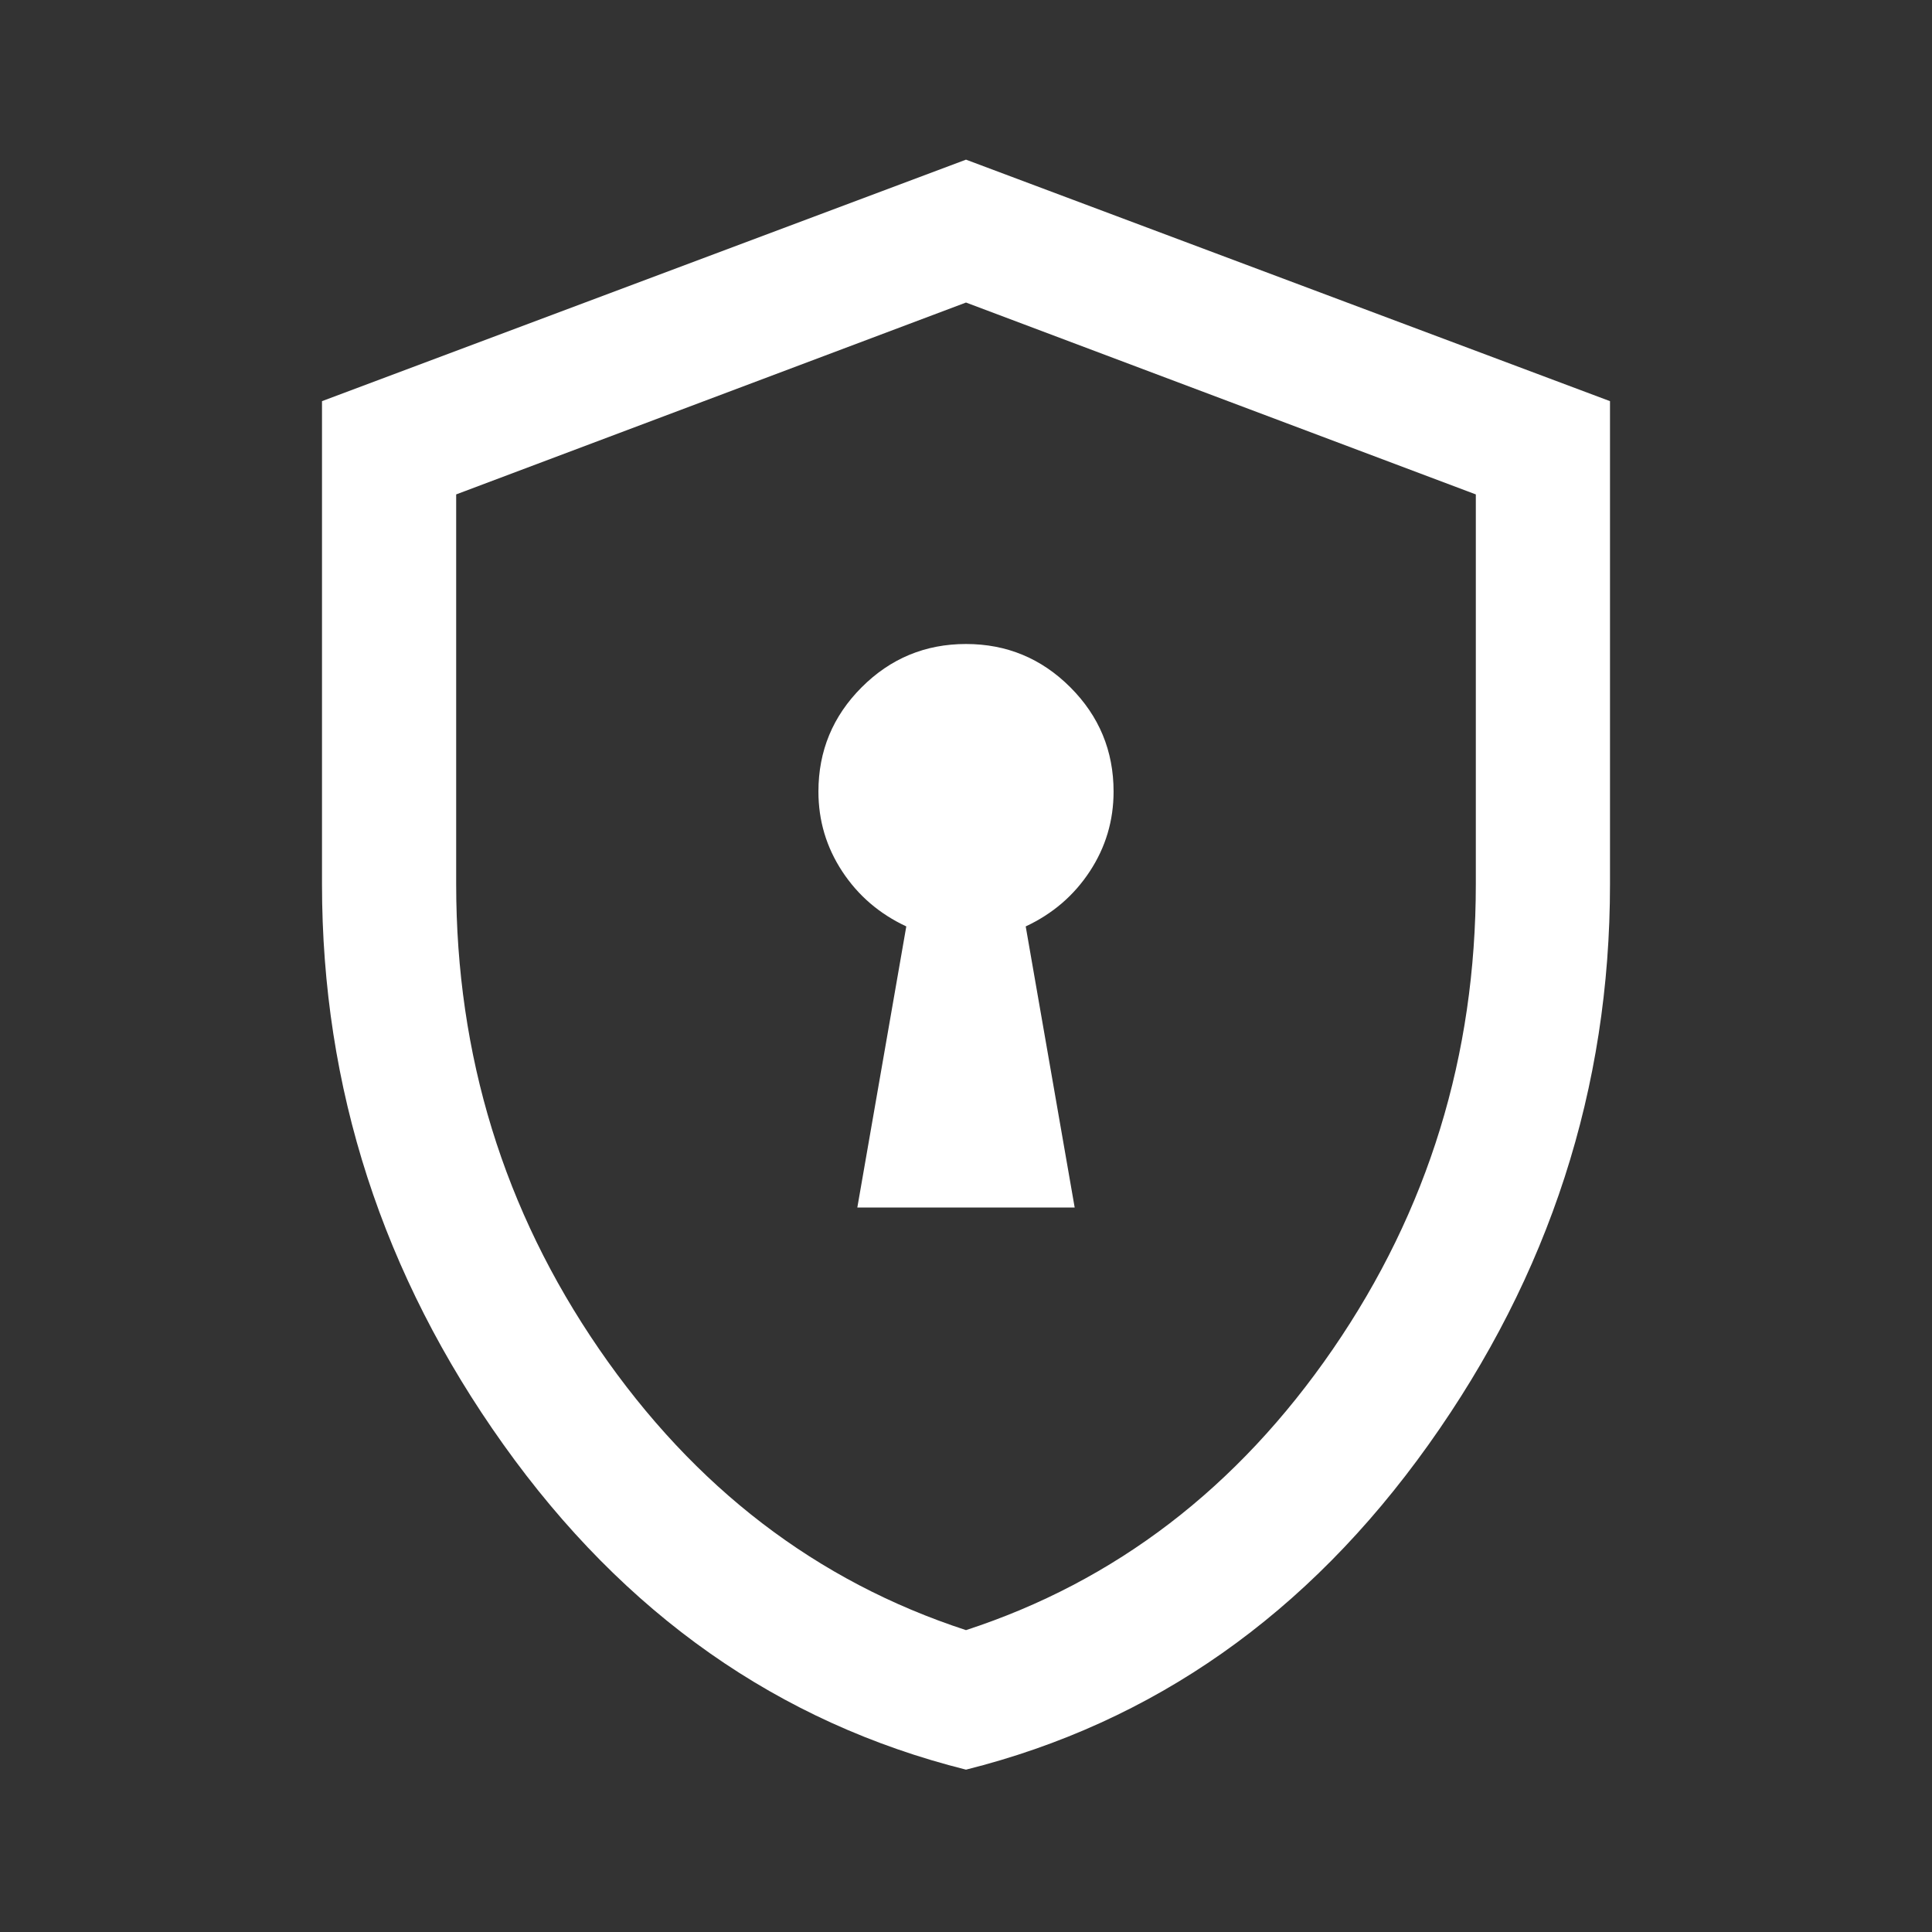<svg xmlns="http://www.w3.org/2000/svg" height="40px" viewBox="0 -960 960 960" width="40px" fill="#FFFFFF"><rect x="0" y="-960" width="960" height="960" fill="#333333" stroke="none"/><path d="M426-360h108l-24.33-139.67q20-9.33 31.83-27.33 11.83-18 11.83-39.67 0-30.33-21.5-51.83T480-640q-30.33 0-51.83 21.5t-21.5 51.83q0 21.67 11.83 39.67t31.83 27.33L426-360Zm54 279.33q-139.67-35-229.83-161.5Q160-368.67 160-520.67v-240l320-120 320 120v240q0 152-90.17 278.5Q619.67-115.67 480-80.67Zm0-69.33q111.33-36.33 182.33-139.67 71-103.33 71-231v-193.66L480-809.67l-253.33 95.34v193.66q0 127.67 71 231Q368.67-186.33 480-150Zm0-330Z"/></svg>
